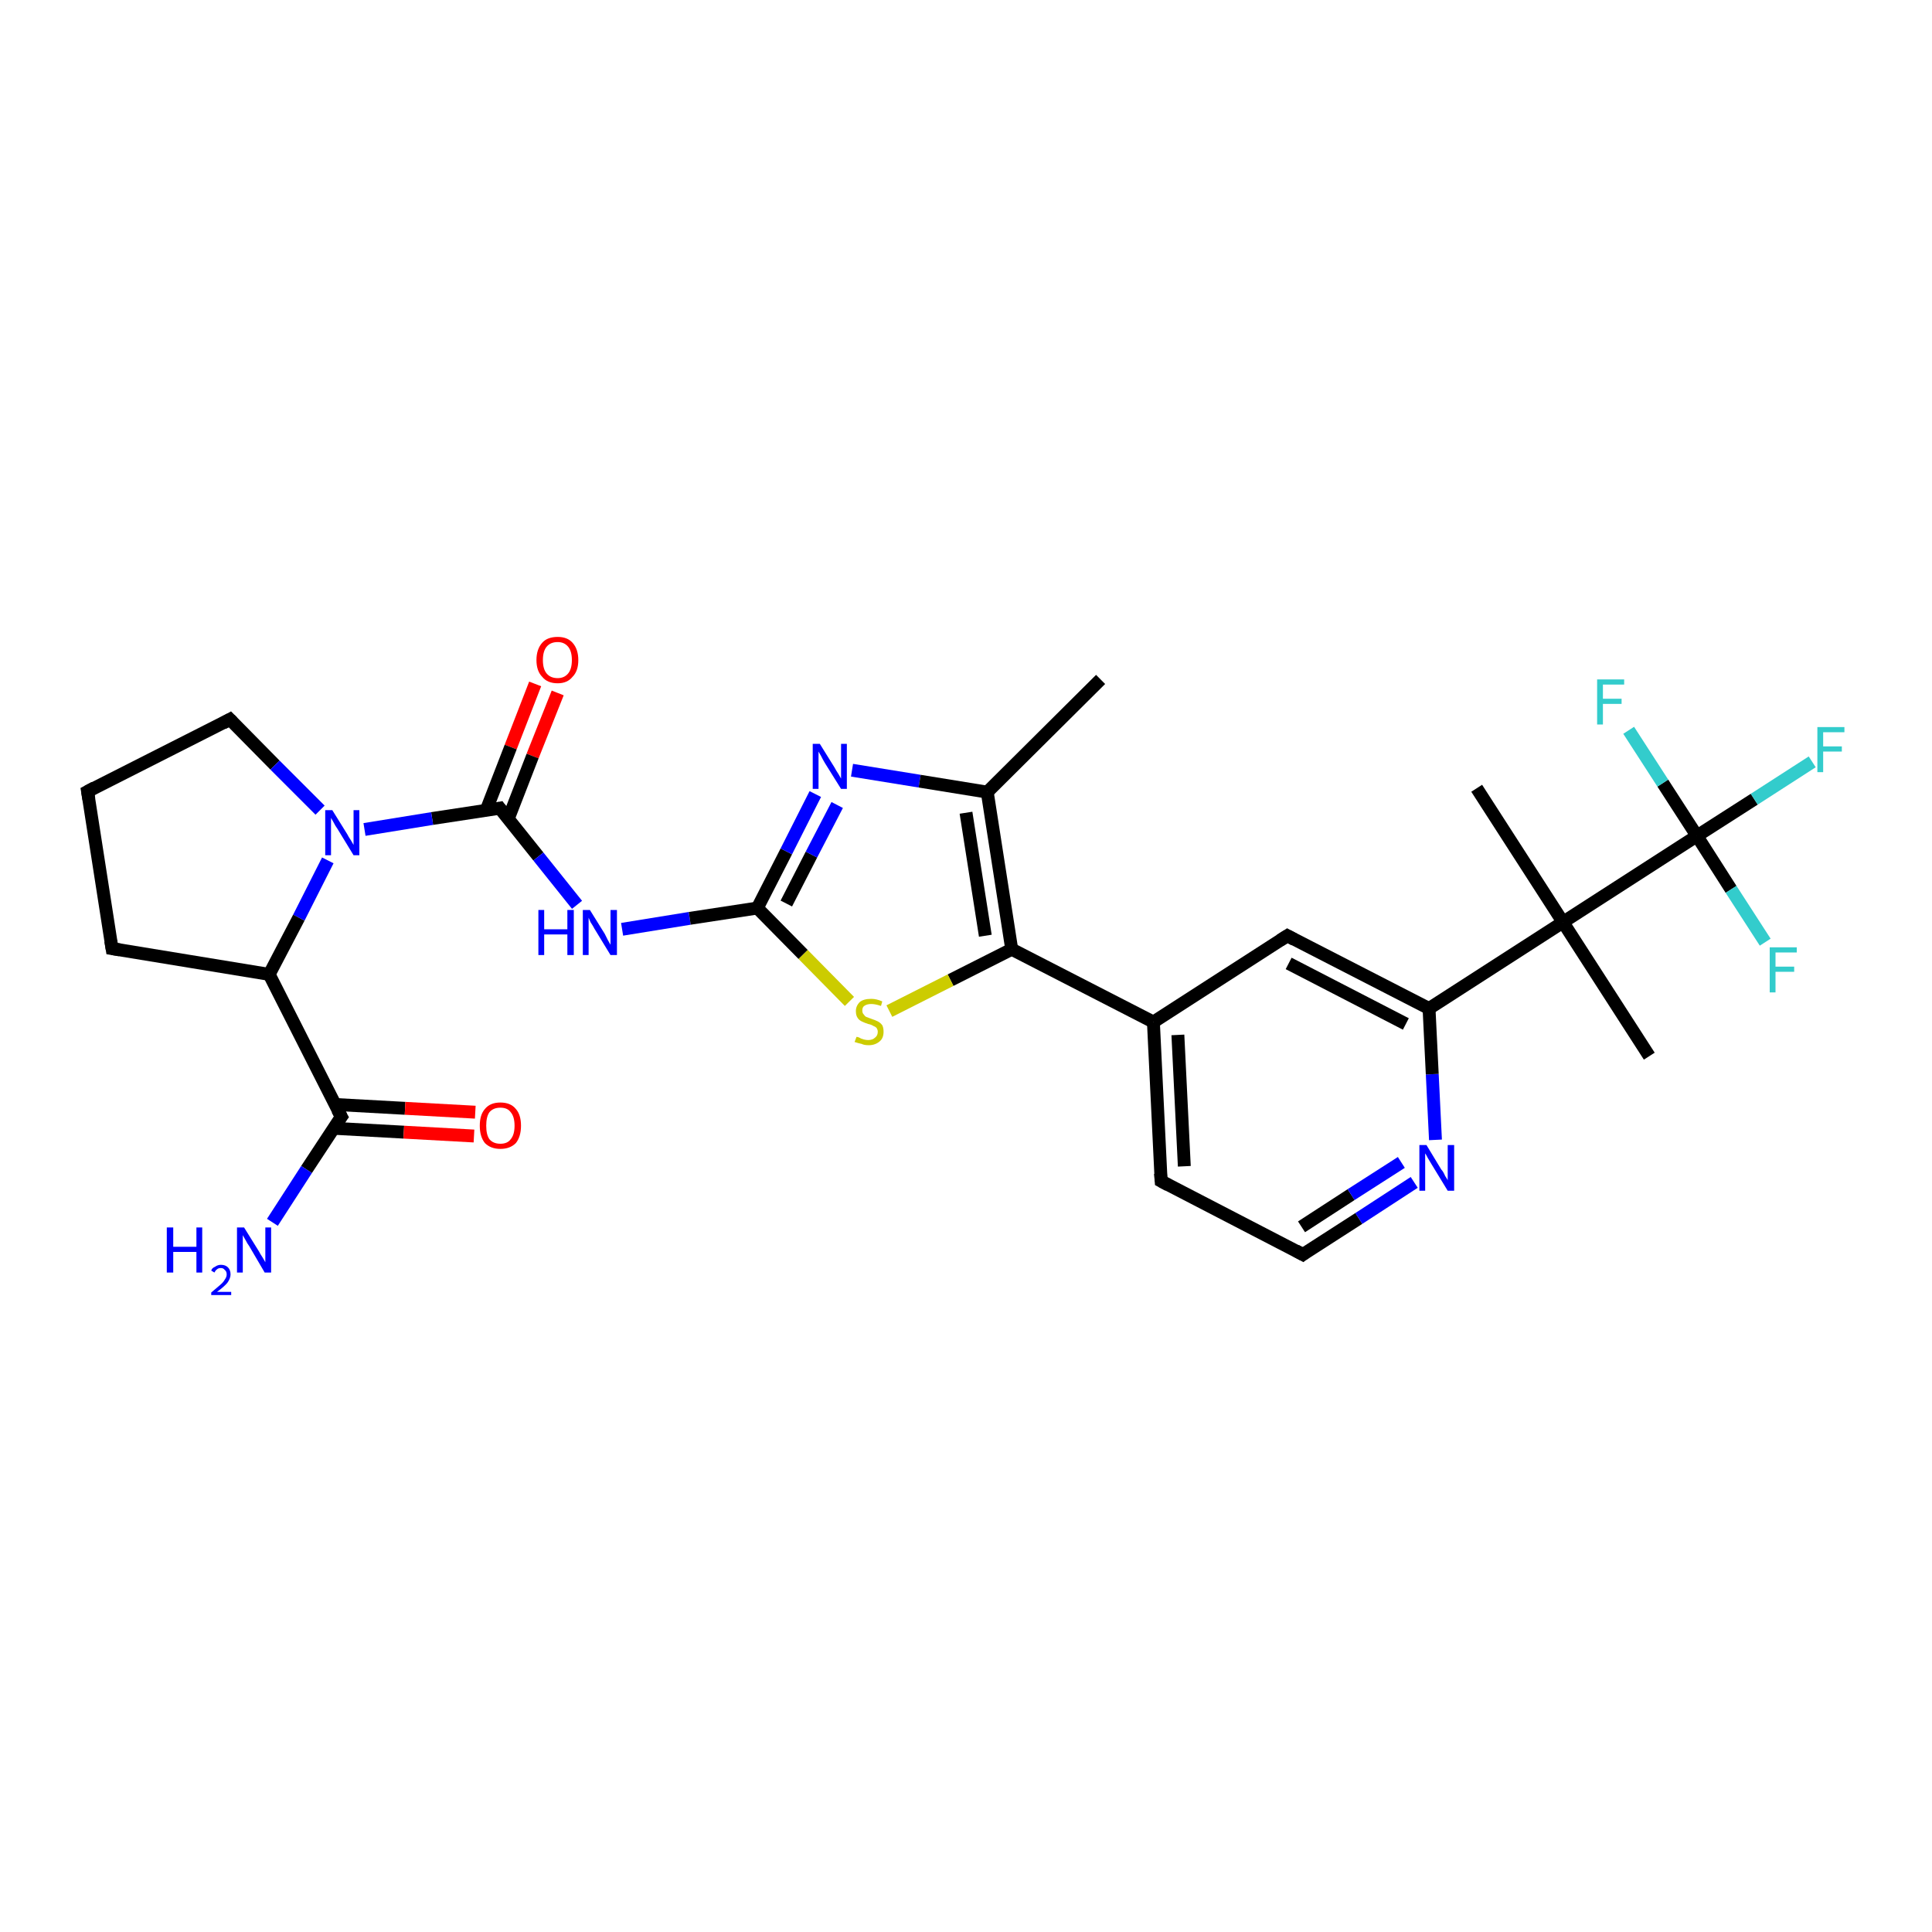 <?xml version='1.0' encoding='iso-8859-1'?>
<svg version='1.1' baseProfile='full'
              xmlns='http://www.w3.org/2000/svg'
                      xmlns:rdkit='http://www.rdkit.org/xml'
                      xmlns:xlink='http://www.w3.org/1999/xlink'
                  xml:space='preserve'
width='300px' height='300px' viewBox='0 0 300 300'>
<!-- END OF HEADER -->
<rect style='opacity:1.0;fill:#FFFFFF;stroke:none' width='300.0' height='300.0' x='0.0' y='0.0'> </rect>
<path class='bond-0 atom-0 atom-1' d='M 86.6,107.6 L 82.7,117.4' style='fill:none;fill-rule:evenodd;stroke:#FF0000;stroke-width:2.0px;stroke-linecap:butt;stroke-linejoin:miter;stroke-opacity:1' />
<path class='bond-0 atom-0 atom-1' d='M 82.7,117.4 L 78.9,127.2' style='fill:none;fill-rule:evenodd;stroke:#000000;stroke-width:2.0px;stroke-linecap:butt;stroke-linejoin:miter;stroke-opacity:1' />
<path class='bond-0 atom-0 atom-1' d='M 83.1,106.2 L 79.3,116.0' style='fill:none;fill-rule:evenodd;stroke:#FF0000;stroke-width:2.0px;stroke-linecap:butt;stroke-linejoin:miter;stroke-opacity:1' />
<path class='bond-0 atom-0 atom-1' d='M 79.3,116.0 L 75.5,125.8' style='fill:none;fill-rule:evenodd;stroke:#000000;stroke-width:2.0px;stroke-linecap:butt;stroke-linejoin:miter;stroke-opacity:1' />
<path class='bond-1 atom-1 atom-2' d='M 77.6,125.5 L 83.6,133.0' style='fill:none;fill-rule:evenodd;stroke:#000000;stroke-width:2.0px;stroke-linecap:butt;stroke-linejoin:miter;stroke-opacity:1' />
<path class='bond-1 atom-1 atom-2' d='M 83.6,133.0 L 89.6,140.5' style='fill:none;fill-rule:evenodd;stroke:#0000FF;stroke-width:2.0px;stroke-linecap:butt;stroke-linejoin:miter;stroke-opacity:1' />
<path class='bond-2 atom-2 atom-3' d='M 96.6,144.3 L 107.1,142.6' style='fill:none;fill-rule:evenodd;stroke:#0000FF;stroke-width:2.0px;stroke-linecap:butt;stroke-linejoin:miter;stroke-opacity:1' />
<path class='bond-2 atom-2 atom-3' d='M 107.1,142.6 L 117.6,141.0' style='fill:none;fill-rule:evenodd;stroke:#000000;stroke-width:2.0px;stroke-linecap:butt;stroke-linejoin:miter;stroke-opacity:1' />
<path class='bond-3 atom-3 atom-4' d='M 117.6,141.0 L 122.1,132.2' style='fill:none;fill-rule:evenodd;stroke:#000000;stroke-width:2.0px;stroke-linecap:butt;stroke-linejoin:miter;stroke-opacity:1' />
<path class='bond-3 atom-3 atom-4' d='M 122.1,132.2 L 126.6,123.3' style='fill:none;fill-rule:evenodd;stroke:#0000FF;stroke-width:2.0px;stroke-linecap:butt;stroke-linejoin:miter;stroke-opacity:1' />
<path class='bond-3 atom-3 atom-4' d='M 122.1,140.3 L 126.0,132.7' style='fill:none;fill-rule:evenodd;stroke:#000000;stroke-width:2.0px;stroke-linecap:butt;stroke-linejoin:miter;stroke-opacity:1' />
<path class='bond-3 atom-3 atom-4' d='M 126.0,132.7 L 130.0,125.0' style='fill:none;fill-rule:evenodd;stroke:#0000FF;stroke-width:2.0px;stroke-linecap:butt;stroke-linejoin:miter;stroke-opacity:1' />
<path class='bond-4 atom-4 atom-5' d='M 132.3,119.6 L 142.8,121.3' style='fill:none;fill-rule:evenodd;stroke:#0000FF;stroke-width:2.0px;stroke-linecap:butt;stroke-linejoin:miter;stroke-opacity:1' />
<path class='bond-4 atom-4 atom-5' d='M 142.8,121.3 L 153.3,123.0' style='fill:none;fill-rule:evenodd;stroke:#000000;stroke-width:2.0px;stroke-linecap:butt;stroke-linejoin:miter;stroke-opacity:1' />
<path class='bond-5 atom-5 atom-6' d='M 153.3,123.0 L 157.1,147.4' style='fill:none;fill-rule:evenodd;stroke:#000000;stroke-width:2.0px;stroke-linecap:butt;stroke-linejoin:miter;stroke-opacity:1' />
<path class='bond-5 atom-5 atom-6' d='M 150.0,126.2 L 153.0,145.3' style='fill:none;fill-rule:evenodd;stroke:#000000;stroke-width:2.0px;stroke-linecap:butt;stroke-linejoin:miter;stroke-opacity:1' />
<path class='bond-6 atom-6 atom-7' d='M 157.1,147.4 L 147.6,152.2' style='fill:none;fill-rule:evenodd;stroke:#000000;stroke-width:2.0px;stroke-linecap:butt;stroke-linejoin:miter;stroke-opacity:1' />
<path class='bond-6 atom-6 atom-7' d='M 147.6,152.2 L 138.1,157.0' style='fill:none;fill-rule:evenodd;stroke:#CCCC00;stroke-width:2.0px;stroke-linecap:butt;stroke-linejoin:miter;stroke-opacity:1' />
<path class='bond-7 atom-6 atom-8' d='M 157.1,147.4 L 179.1,158.7' style='fill:none;fill-rule:evenodd;stroke:#000000;stroke-width:2.0px;stroke-linecap:butt;stroke-linejoin:miter;stroke-opacity:1' />
<path class='bond-8 atom-8 atom-9' d='M 179.1,158.7 L 180.3,183.4' style='fill:none;fill-rule:evenodd;stroke:#000000;stroke-width:2.0px;stroke-linecap:butt;stroke-linejoin:miter;stroke-opacity:1' />
<path class='bond-8 atom-8 atom-9' d='M 182.9,160.7 L 183.9,181.1' style='fill:none;fill-rule:evenodd;stroke:#000000;stroke-width:2.0px;stroke-linecap:butt;stroke-linejoin:miter;stroke-opacity:1' />
<path class='bond-9 atom-9 atom-10' d='M 180.3,183.4 L 202.3,194.8' style='fill:none;fill-rule:evenodd;stroke:#000000;stroke-width:2.0px;stroke-linecap:butt;stroke-linejoin:miter;stroke-opacity:1' />
<path class='bond-10 atom-10 atom-11' d='M 202.3,194.8 L 211.0,189.2' style='fill:none;fill-rule:evenodd;stroke:#000000;stroke-width:2.0px;stroke-linecap:butt;stroke-linejoin:miter;stroke-opacity:1' />
<path class='bond-10 atom-10 atom-11' d='M 211.0,189.2 L 219.6,183.6' style='fill:none;fill-rule:evenodd;stroke:#0000FF;stroke-width:2.0px;stroke-linecap:butt;stroke-linejoin:miter;stroke-opacity:1' />
<path class='bond-10 atom-10 atom-11' d='M 202.1,190.5 L 209.8,185.5' style='fill:none;fill-rule:evenodd;stroke:#000000;stroke-width:2.0px;stroke-linecap:butt;stroke-linejoin:miter;stroke-opacity:1' />
<path class='bond-10 atom-10 atom-11' d='M 209.8,185.5 L 217.6,180.5' style='fill:none;fill-rule:evenodd;stroke:#0000FF;stroke-width:2.0px;stroke-linecap:butt;stroke-linejoin:miter;stroke-opacity:1' />
<path class='bond-11 atom-11 atom-12' d='M 222.9,177.0 L 222.4,166.8' style='fill:none;fill-rule:evenodd;stroke:#0000FF;stroke-width:2.0px;stroke-linecap:butt;stroke-linejoin:miter;stroke-opacity:1' />
<path class='bond-11 atom-11 atom-12' d='M 222.4,166.8 L 221.9,156.6' style='fill:none;fill-rule:evenodd;stroke:#000000;stroke-width:2.0px;stroke-linecap:butt;stroke-linejoin:miter;stroke-opacity:1' />
<path class='bond-12 atom-12 atom-13' d='M 221.9,156.6 L 199.9,145.3' style='fill:none;fill-rule:evenodd;stroke:#000000;stroke-width:2.0px;stroke-linecap:butt;stroke-linejoin:miter;stroke-opacity:1' />
<path class='bond-12 atom-12 atom-13' d='M 218.3,159.0 L 200.1,149.6' style='fill:none;fill-rule:evenodd;stroke:#000000;stroke-width:2.0px;stroke-linecap:butt;stroke-linejoin:miter;stroke-opacity:1' />
<path class='bond-13 atom-12 atom-14' d='M 221.9,156.6 L 242.7,143.2' style='fill:none;fill-rule:evenodd;stroke:#000000;stroke-width:2.0px;stroke-linecap:butt;stroke-linejoin:miter;stroke-opacity:1' />
<path class='bond-14 atom-14 atom-15' d='M 242.7,143.2 L 229.3,122.4' style='fill:none;fill-rule:evenodd;stroke:#000000;stroke-width:2.0px;stroke-linecap:butt;stroke-linejoin:miter;stroke-opacity:1' />
<path class='bond-15 atom-14 atom-16' d='M 242.7,143.2 L 256.1,164.0' style='fill:none;fill-rule:evenodd;stroke:#000000;stroke-width:2.0px;stroke-linecap:butt;stroke-linejoin:miter;stroke-opacity:1' />
<path class='bond-16 atom-14 atom-17' d='M 242.7,143.2 L 263.5,129.8' style='fill:none;fill-rule:evenodd;stroke:#000000;stroke-width:2.0px;stroke-linecap:butt;stroke-linejoin:miter;stroke-opacity:1' />
<path class='bond-17 atom-17 atom-18' d='M 263.5,129.8 L 272.4,124.1' style='fill:none;fill-rule:evenodd;stroke:#000000;stroke-width:2.0px;stroke-linecap:butt;stroke-linejoin:miter;stroke-opacity:1' />
<path class='bond-17 atom-17 atom-18' d='M 272.4,124.1 L 281.4,118.3' style='fill:none;fill-rule:evenodd;stroke:#33CCCC;stroke-width:2.0px;stroke-linecap:butt;stroke-linejoin:miter;stroke-opacity:1' />
<path class='bond-18 atom-17 atom-19' d='M 263.5,129.8 L 258.2,121.6' style='fill:none;fill-rule:evenodd;stroke:#000000;stroke-width:2.0px;stroke-linecap:butt;stroke-linejoin:miter;stroke-opacity:1' />
<path class='bond-18 atom-17 atom-19' d='M 258.2,121.6 L 252.9,113.4' style='fill:none;fill-rule:evenodd;stroke:#33CCCC;stroke-width:2.0px;stroke-linecap:butt;stroke-linejoin:miter;stroke-opacity:1' />
<path class='bond-19 atom-17 atom-20' d='M 263.5,129.8 L 268.8,138.1' style='fill:none;fill-rule:evenodd;stroke:#000000;stroke-width:2.0px;stroke-linecap:butt;stroke-linejoin:miter;stroke-opacity:1' />
<path class='bond-19 atom-17 atom-20' d='M 268.8,138.1 L 274.1,146.3' style='fill:none;fill-rule:evenodd;stroke:#33CCCC;stroke-width:2.0px;stroke-linecap:butt;stroke-linejoin:miter;stroke-opacity:1' />
<path class='bond-20 atom-5 atom-21' d='M 153.3,123.0 L 170.9,105.5' style='fill:none;fill-rule:evenodd;stroke:#000000;stroke-width:2.0px;stroke-linecap:butt;stroke-linejoin:miter;stroke-opacity:1' />
<path class='bond-21 atom-1 atom-22' d='M 77.6,125.5 L 67.1,127.1' style='fill:none;fill-rule:evenodd;stroke:#000000;stroke-width:2.0px;stroke-linecap:butt;stroke-linejoin:miter;stroke-opacity:1' />
<path class='bond-21 atom-1 atom-22' d='M 67.1,127.1 L 56.6,128.8' style='fill:none;fill-rule:evenodd;stroke:#0000FF;stroke-width:2.0px;stroke-linecap:butt;stroke-linejoin:miter;stroke-opacity:1' />
<path class='bond-22 atom-22 atom-23' d='M 50.9,133.6 L 46.4,142.5' style='fill:none;fill-rule:evenodd;stroke:#0000FF;stroke-width:2.0px;stroke-linecap:butt;stroke-linejoin:miter;stroke-opacity:1' />
<path class='bond-22 atom-22 atom-23' d='M 46.4,142.5 L 41.8,151.3' style='fill:none;fill-rule:evenodd;stroke:#000000;stroke-width:2.0px;stroke-linecap:butt;stroke-linejoin:miter;stroke-opacity:1' />
<path class='bond-23 atom-23 atom-24' d='M 41.8,151.3 L 53.0,173.4' style='fill:none;fill-rule:evenodd;stroke:#000000;stroke-width:2.0px;stroke-linecap:butt;stroke-linejoin:miter;stroke-opacity:1' />
<path class='bond-24 atom-24 atom-25' d='M 51.8,175.2 L 62.7,175.8' style='fill:none;fill-rule:evenodd;stroke:#000000;stroke-width:2.0px;stroke-linecap:butt;stroke-linejoin:miter;stroke-opacity:1' />
<path class='bond-24 atom-24 atom-25' d='M 62.7,175.8 L 73.6,176.4' style='fill:none;fill-rule:evenodd;stroke:#FF0000;stroke-width:2.0px;stroke-linecap:butt;stroke-linejoin:miter;stroke-opacity:1' />
<path class='bond-24 atom-24 atom-25' d='M 52.0,171.5 L 62.9,172.1' style='fill:none;fill-rule:evenodd;stroke:#000000;stroke-width:2.0px;stroke-linecap:butt;stroke-linejoin:miter;stroke-opacity:1' />
<path class='bond-24 atom-24 atom-25' d='M 62.9,172.1 L 73.8,172.7' style='fill:none;fill-rule:evenodd;stroke:#FF0000;stroke-width:2.0px;stroke-linecap:butt;stroke-linejoin:miter;stroke-opacity:1' />
<path class='bond-25 atom-24 atom-26' d='M 53.0,173.4 L 47.6,181.6' style='fill:none;fill-rule:evenodd;stroke:#000000;stroke-width:2.0px;stroke-linecap:butt;stroke-linejoin:miter;stroke-opacity:1' />
<path class='bond-25 atom-24 atom-26' d='M 47.6,181.6 L 42.3,189.8' style='fill:none;fill-rule:evenodd;stroke:#0000FF;stroke-width:2.0px;stroke-linecap:butt;stroke-linejoin:miter;stroke-opacity:1' />
<path class='bond-26 atom-23 atom-27' d='M 41.8,151.3 L 17.4,147.3' style='fill:none;fill-rule:evenodd;stroke:#000000;stroke-width:2.0px;stroke-linecap:butt;stroke-linejoin:miter;stroke-opacity:1' />
<path class='bond-27 atom-27 atom-28' d='M 17.4,147.3 L 13.6,122.9' style='fill:none;fill-rule:evenodd;stroke:#000000;stroke-width:2.0px;stroke-linecap:butt;stroke-linejoin:miter;stroke-opacity:1' />
<path class='bond-28 atom-28 atom-29' d='M 13.6,122.9 L 35.7,111.7' style='fill:none;fill-rule:evenodd;stroke:#000000;stroke-width:2.0px;stroke-linecap:butt;stroke-linejoin:miter;stroke-opacity:1' />
<path class='bond-29 atom-7 atom-3' d='M 131.9,155.5 L 124.7,148.2' style='fill:none;fill-rule:evenodd;stroke:#CCCC00;stroke-width:2.0px;stroke-linecap:butt;stroke-linejoin:miter;stroke-opacity:1' />
<path class='bond-29 atom-7 atom-3' d='M 124.7,148.2 L 117.6,141.0' style='fill:none;fill-rule:evenodd;stroke:#000000;stroke-width:2.0px;stroke-linecap:butt;stroke-linejoin:miter;stroke-opacity:1' />
<path class='bond-30 atom-13 atom-8' d='M 199.9,145.3 L 179.1,158.7' style='fill:none;fill-rule:evenodd;stroke:#000000;stroke-width:2.0px;stroke-linecap:butt;stroke-linejoin:miter;stroke-opacity:1' />
<path class='bond-31 atom-29 atom-22' d='M 35.7,111.7 L 42.7,118.8' style='fill:none;fill-rule:evenodd;stroke:#000000;stroke-width:2.0px;stroke-linecap:butt;stroke-linejoin:miter;stroke-opacity:1' />
<path class='bond-31 atom-29 atom-22' d='M 42.7,118.8 L 49.7,125.8' style='fill:none;fill-rule:evenodd;stroke:#0000FF;stroke-width:2.0px;stroke-linecap:butt;stroke-linejoin:miter;stroke-opacity:1' />
<path d='M 77.9,125.9 L 77.6,125.5 L 77.1,125.6' style='fill:none;stroke:#000000;stroke-width:2.0px;stroke-linecap:butt;stroke-linejoin:miter;stroke-opacity:1;' />
<path d='M 180.2,182.2 L 180.3,183.4 L 181.4,184.0' style='fill:none;stroke:#000000;stroke-width:2.0px;stroke-linecap:butt;stroke-linejoin:miter;stroke-opacity:1;' />
<path d='M 201.2,194.2 L 202.3,194.8 L 202.7,194.5' style='fill:none;stroke:#000000;stroke-width:2.0px;stroke-linecap:butt;stroke-linejoin:miter;stroke-opacity:1;' />
<path d='M 201.0,145.9 L 199.9,145.3 L 198.8,146.0' style='fill:none;stroke:#000000;stroke-width:2.0px;stroke-linecap:butt;stroke-linejoin:miter;stroke-opacity:1;' />
<path d='M 52.4,172.3 L 53.0,173.4 L 52.7,173.8' style='fill:none;stroke:#000000;stroke-width:2.0px;stroke-linecap:butt;stroke-linejoin:miter;stroke-opacity:1;' />
<path d='M 18.6,147.5 L 17.4,147.3 L 17.2,146.1' style='fill:none;stroke:#000000;stroke-width:2.0px;stroke-linecap:butt;stroke-linejoin:miter;stroke-opacity:1;' />
<path d='M 13.8,124.1 L 13.6,122.9 L 14.7,122.3' style='fill:none;stroke:#000000;stroke-width:2.0px;stroke-linecap:butt;stroke-linejoin:miter;stroke-opacity:1;' />
<path d='M 34.6,112.3 L 35.7,111.7 L 36.1,112.1' style='fill:none;stroke:#000000;stroke-width:2.0px;stroke-linecap:butt;stroke-linejoin:miter;stroke-opacity:1;' />
<path class='atom-0' d='M 83.3 102.5
Q 83.3 100.8, 84.2 99.8
Q 85.0 98.9, 86.6 98.9
Q 88.1 98.9, 88.9 99.8
Q 89.8 100.8, 89.8 102.5
Q 89.8 104.2, 88.9 105.1
Q 88.1 106.1, 86.6 106.1
Q 85.0 106.1, 84.2 105.1
Q 83.3 104.2, 83.3 102.5
M 86.6 105.3
Q 87.6 105.3, 88.2 104.6
Q 88.8 103.9, 88.8 102.5
Q 88.8 101.1, 88.2 100.4
Q 87.6 99.7, 86.6 99.7
Q 85.5 99.7, 84.9 100.4
Q 84.3 101.1, 84.3 102.5
Q 84.3 103.9, 84.9 104.6
Q 85.5 105.3, 86.6 105.3
' fill='#FF0000'/>
<path class='atom-2' d='M 83.6 141.3
L 84.5 141.3
L 84.5 144.3
L 88.1 144.3
L 88.1 141.3
L 89.1 141.3
L 89.1 148.3
L 88.1 148.3
L 88.1 145.1
L 84.5 145.1
L 84.5 148.3
L 83.6 148.3
L 83.6 141.3
' fill='#0000FF'/>
<path class='atom-2' d='M 91.6 141.3
L 93.9 145.0
Q 94.1 145.4, 94.4 146.0
Q 94.8 146.7, 94.8 146.7
L 94.8 141.3
L 95.8 141.3
L 95.8 148.3
L 94.8 148.3
L 92.3 144.2
Q 92.1 143.8, 91.7 143.2
Q 91.5 142.7, 91.4 142.5
L 91.4 148.3
L 90.5 148.3
L 90.5 141.3
L 91.6 141.3
' fill='#0000FF'/>
<path class='atom-4' d='M 127.3 115.5
L 129.6 119.2
Q 129.8 119.6, 130.2 120.2
Q 130.6 120.9, 130.6 120.9
L 130.6 115.5
L 131.5 115.5
L 131.5 122.5
L 130.6 122.5
L 128.1 118.5
Q 127.8 118.0, 127.5 117.4
Q 127.2 116.9, 127.1 116.7
L 127.1 122.5
L 126.2 122.5
L 126.2 115.5
L 127.3 115.5
' fill='#0000FF'/>
<path class='atom-7' d='M 133.0 161.0
Q 133.1 161.0, 133.4 161.1
Q 133.7 161.3, 134.1 161.4
Q 134.5 161.5, 134.8 161.5
Q 135.5 161.5, 135.9 161.1
Q 136.3 160.8, 136.3 160.2
Q 136.3 159.9, 136.1 159.6
Q 135.9 159.4, 135.6 159.3
Q 135.3 159.1, 134.8 159.0
Q 134.2 158.8, 133.8 158.6
Q 133.4 158.4, 133.2 158.1
Q 132.9 157.7, 132.9 157.0
Q 132.9 156.2, 133.5 155.6
Q 134.1 155.1, 135.3 155.1
Q 136.1 155.1, 137.0 155.5
L 136.8 156.2
Q 135.9 155.9, 135.3 155.9
Q 134.6 155.9, 134.2 156.2
Q 133.9 156.4, 133.9 156.9
Q 133.9 157.3, 134.1 157.5
Q 134.3 157.8, 134.5 157.9
Q 134.8 158.0, 135.3 158.2
Q 135.9 158.4, 136.3 158.6
Q 136.7 158.8, 137.0 159.2
Q 137.2 159.6, 137.2 160.2
Q 137.2 161.2, 136.6 161.7
Q 135.9 162.3, 134.9 162.3
Q 134.2 162.3, 133.8 162.1
Q 133.3 162.0, 132.7 161.8
L 133.0 161.0
' fill='#CCCC00'/>
<path class='atom-11' d='M 221.5 177.8
L 223.8 181.6
Q 224.1 181.9, 224.4 182.6
Q 224.8 183.2, 224.8 183.3
L 224.8 177.8
L 225.8 177.8
L 225.8 184.9
L 224.8 184.9
L 222.3 180.8
Q 222.0 180.3, 221.7 179.8
Q 221.4 179.2, 221.3 179.1
L 221.3 184.9
L 220.4 184.9
L 220.4 177.8
L 221.5 177.8
' fill='#0000FF'/>
<path class='atom-18' d='M 282.2 112.9
L 286.4 112.9
L 286.4 113.7
L 283.1 113.7
L 283.1 115.9
L 286.0 115.9
L 286.0 116.7
L 283.1 116.7
L 283.1 119.9
L 282.2 119.9
L 282.2 112.9
' fill='#33CCCC'/>
<path class='atom-19' d='M 248.0 105.5
L 252.2 105.5
L 252.2 106.3
L 248.9 106.3
L 248.9 108.5
L 251.8 108.5
L 251.8 109.3
L 248.9 109.3
L 248.9 112.5
L 248.0 112.5
L 248.0 105.5
' fill='#33CCCC'/>
<path class='atom-20' d='M 274.8 147.1
L 279.0 147.1
L 279.0 147.9
L 275.7 147.9
L 275.7 150.1
L 278.6 150.1
L 278.6 150.9
L 275.7 150.9
L 275.7 154.1
L 274.8 154.1
L 274.8 147.1
' fill='#33CCCC'/>
<path class='atom-22' d='M 51.6 125.8
L 53.9 129.5
Q 54.1 129.9, 54.5 130.5
Q 54.9 131.2, 54.9 131.2
L 54.9 125.8
L 55.8 125.8
L 55.8 132.8
L 54.9 132.8
L 52.4 128.7
Q 52.1 128.3, 51.8 127.7
Q 51.5 127.2, 51.4 127.0
L 51.4 132.8
L 50.5 132.8
L 50.5 125.8
L 51.6 125.8
' fill='#0000FF'/>
<path class='atom-25' d='M 74.5 174.8
Q 74.5 173.1, 75.3 172.2
Q 76.1 171.2, 77.7 171.2
Q 79.3 171.2, 80.1 172.2
Q 80.9 173.1, 80.9 174.8
Q 80.9 176.5, 80.1 177.5
Q 79.2 178.4, 77.7 178.4
Q 76.2 178.4, 75.3 177.5
Q 74.5 176.5, 74.5 174.8
M 77.7 177.6
Q 78.8 177.6, 79.3 176.9
Q 79.9 176.2, 79.9 174.8
Q 79.9 173.4, 79.3 172.7
Q 78.8 172.0, 77.7 172.0
Q 76.6 172.0, 76.0 172.7
Q 75.5 173.4, 75.5 174.8
Q 75.5 176.2, 76.0 176.9
Q 76.6 177.6, 77.7 177.6
' fill='#FF0000'/>
<path class='atom-26' d='M 25.9 190.6
L 26.9 190.6
L 26.9 193.6
L 30.5 193.6
L 30.5 190.6
L 31.4 190.6
L 31.4 197.6
L 30.5 197.6
L 30.5 194.4
L 26.9 194.4
L 26.9 197.6
L 25.9 197.6
L 25.9 190.6
' fill='#0000FF'/>
<path class='atom-26' d='M 32.8 197.3
Q 32.9 196.9, 33.4 196.7
Q 33.8 196.4, 34.3 196.4
Q 35.0 196.4, 35.4 196.8
Q 35.8 197.2, 35.8 197.9
Q 35.8 198.5, 35.3 199.2
Q 34.8 199.8, 33.7 200.6
L 35.9 200.6
L 35.9 201.1
L 32.8 201.1
L 32.8 200.7
Q 33.6 200.0, 34.1 199.6
Q 34.7 199.1, 34.9 198.7
Q 35.2 198.3, 35.2 197.9
Q 35.2 197.4, 34.9 197.2
Q 34.7 196.9, 34.3 196.9
Q 33.9 196.9, 33.7 197.1
Q 33.5 197.2, 33.3 197.6
L 32.8 197.3
' fill='#0000FF'/>
<path class='atom-26' d='M 37.9 190.6
L 40.2 194.3
Q 40.4 194.7, 40.8 195.3
Q 41.2 196.0, 41.2 196.0
L 41.2 190.6
L 42.1 190.6
L 42.1 197.6
L 41.1 197.6
L 38.7 193.5
Q 38.4 193.1, 38.1 192.5
Q 37.8 192.0, 37.7 191.8
L 37.7 197.6
L 36.8 197.6
L 36.8 190.6
L 37.9 190.6
' fill='#0000FF'/>
</svg>
